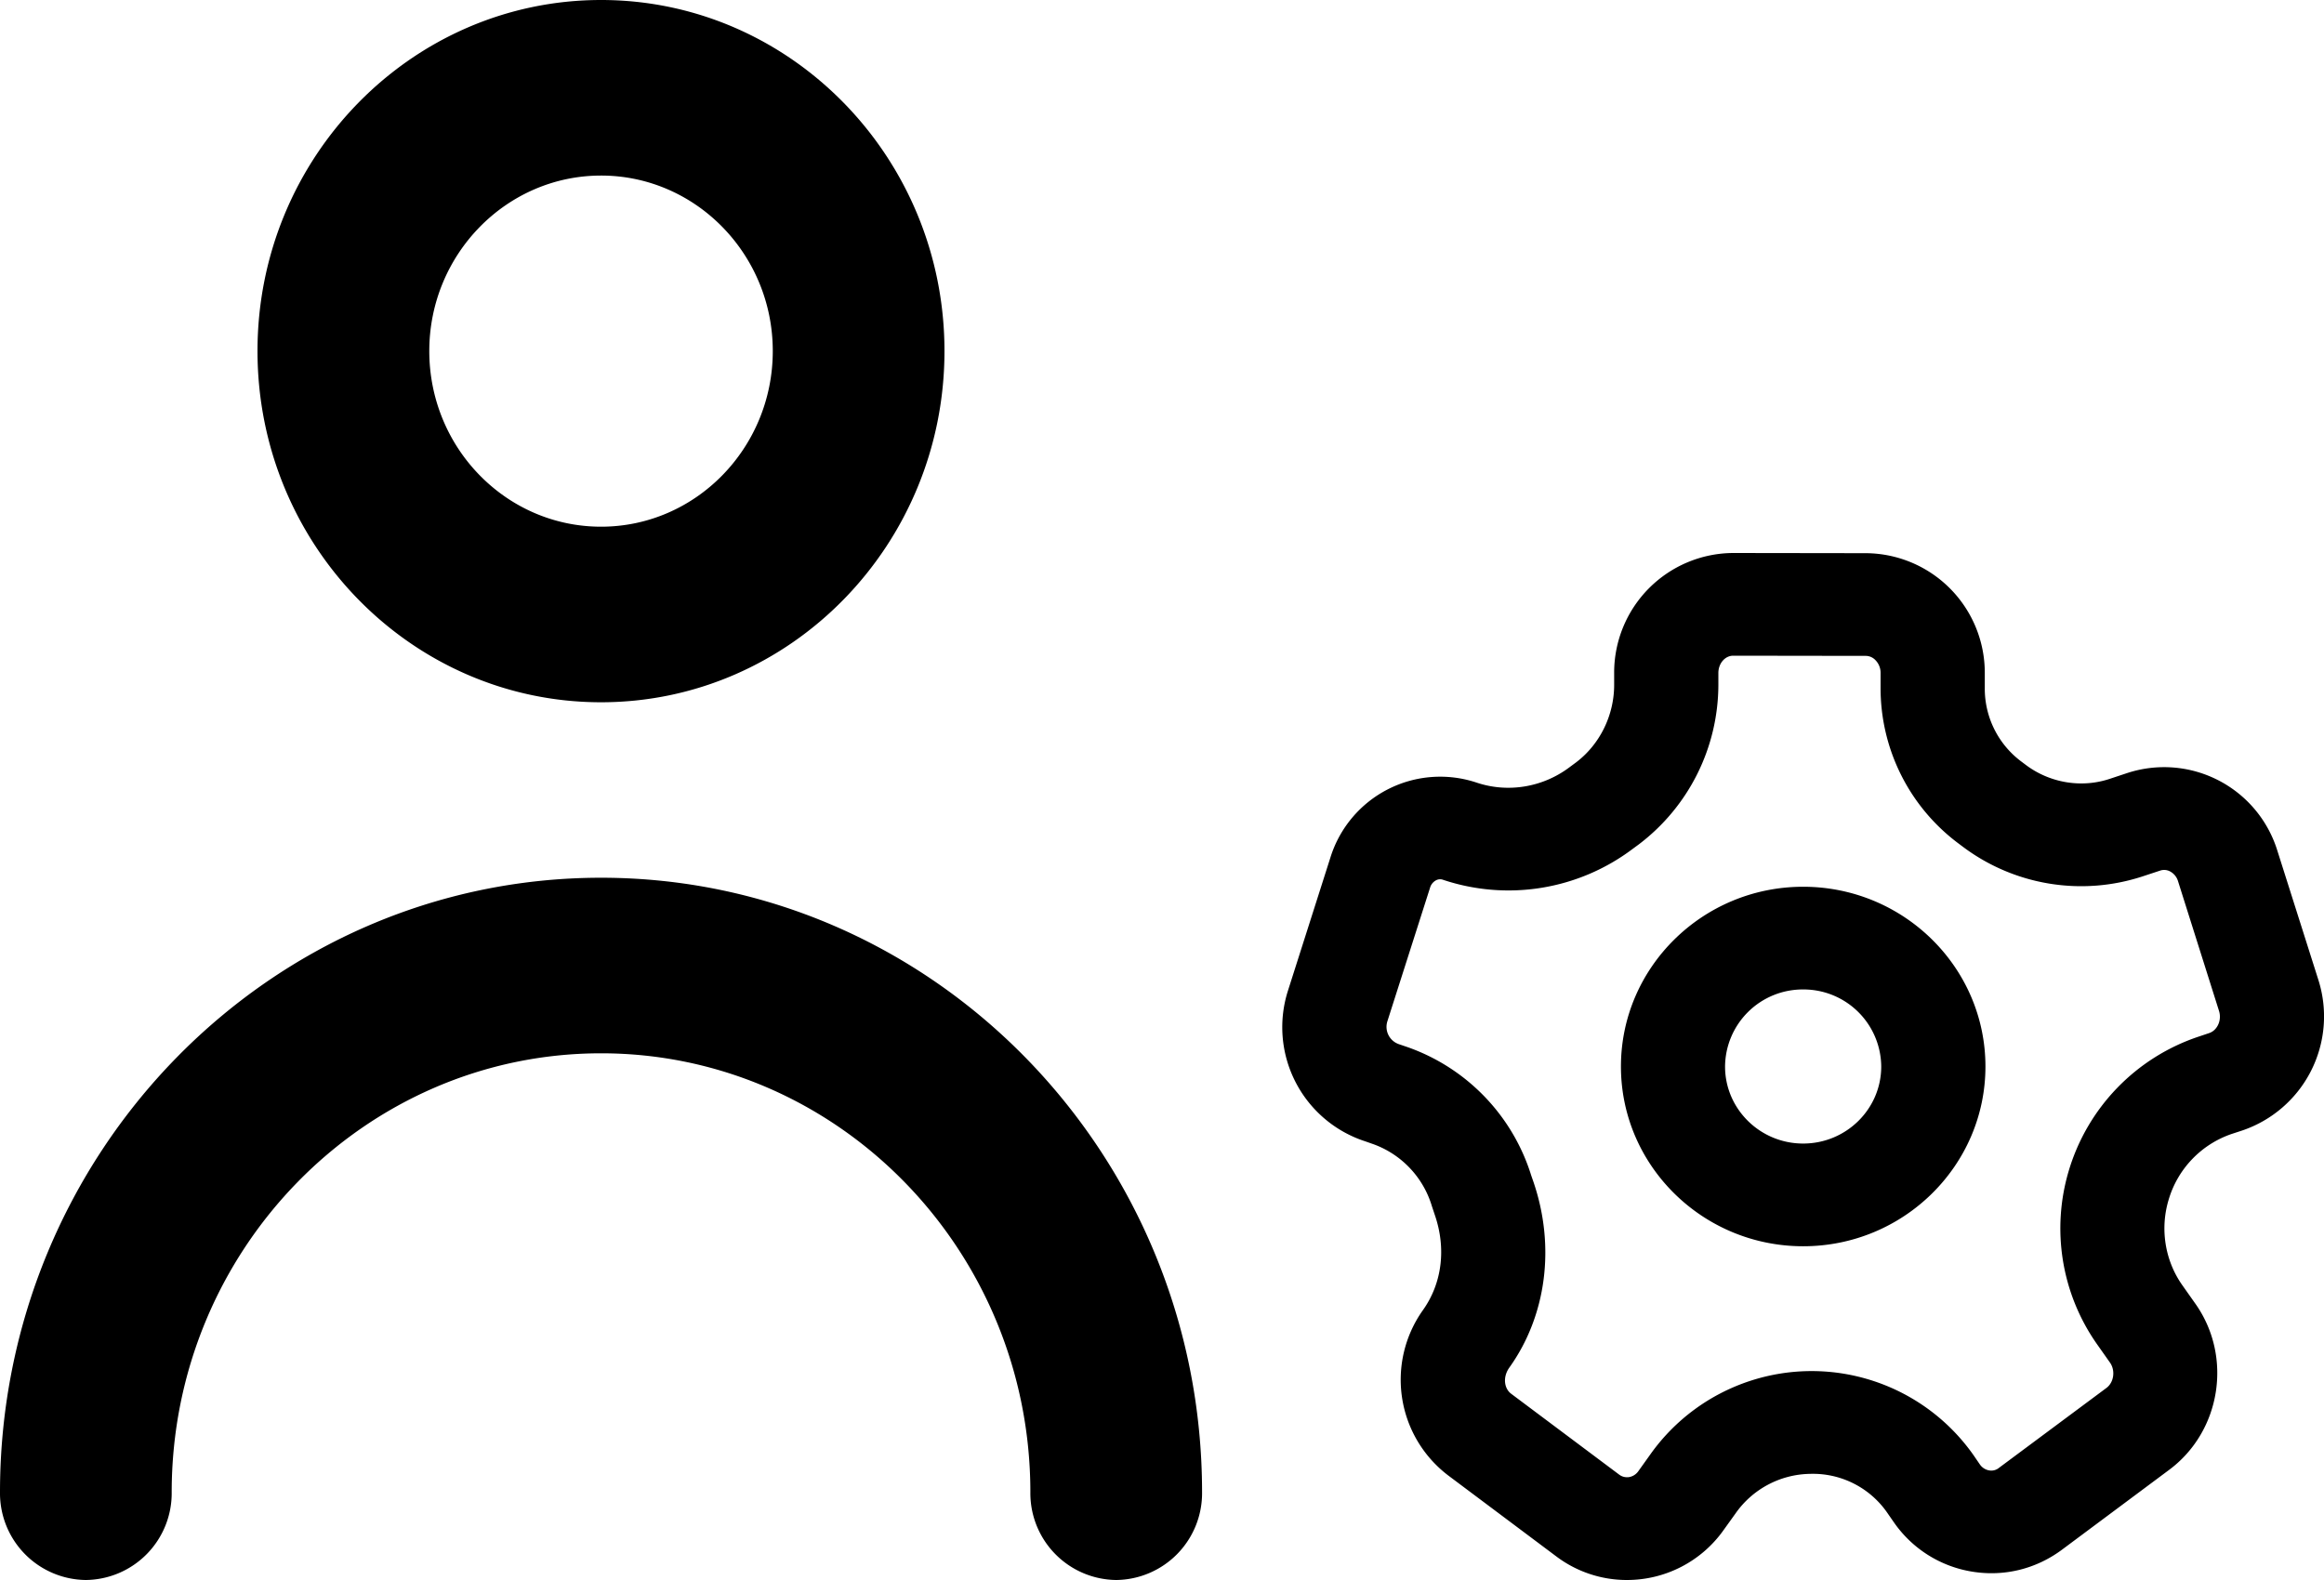 <svg width="25" height="17" fill="none" xmlns="http://www.w3.org/2000/svg"><path fill-rule="evenodd" clip-rule="evenodd" d="M15.14 11.266a2.136 2.136 0 011.332 1.382l.023.066c.238.694.142 1.441-.259 2.001-.072.102-.056.224.02.281l1.162.87c.04.03.08.03.105.027a.153.153 0 00.102-.065l.13-.182a2.128 2.128 0 013.477.014l.065.095a.153.153 0 00.102.066.13.13 0 00.105-.028l1.155-.859c.081-.06.099-.187.039-.273l-.146-.207a2.167 2.167 0 01-.298-1.856 2.176 2.176 0 011.396-1.444l.113-.038c.09-.029.14-.14.107-.241l-.44-1.393a.176.176 0 00-.088-.107.134.134 0 00-.104-.008l-.191.063a2.121 2.121 0 01-1.922-.312l-.06-.045a2.084 2.084 0 01-.835-1.677v-.154a.194.194 0 00-.056-.14.143.143 0 00-.102-.045l-1.427-.002c-.088 0-.159.082-.16.184v.134a2.159 2.159 0 01-.853 1.71l-.072.053a2.219 2.219 0 01-2.037.33.092.092 0 00-.074.005.132.132 0 00-.066.082l-.458 1.434a.197.197 0 00.124.248l.091.031zM17.5 17a1.26 1.26 0 01-.76-.255l-1.16-.869a1.293 1.293 0 01-.275-1.777c.21-.293.253-.669.13-1.026l-.031-.093a1.02 1.02 0 00-.627-.668l-.091-.032a1.291 1.291 0 01-.83-1.624l.457-1.434a1.237 1.237 0 011.573-.801c.335.112.708.051.995-.164l.073-.054c.255-.193.41-.505.41-.835v-.133a1.287 1.287 0 011.28-1.285h.002l1.427.002a1.287 1.287 0 011.278 1.296V7.4a.978.978 0 00.388.79l.06.045c.257.19.593.245.893.146l.19-.063a1.275 1.275 0 011.616.834l.442 1.393a1.296 1.296 0 01-.821 1.619l-.113.037a1.066 1.066 0 00-.678.71c-.093.31-.039.65.145.913l.146.207c.4.57.272 1.37-.285 1.784l-1.154.86c-.278.206-.618.29-.959.236a1.27 1.27 0 01-.846-.529l-.066-.095a.972.972 0 00-.838-.429.997.997 0 00-.8.424l-.13.181A1.273 1.273 0 0117.5 17zm1.897-6.354a.836.836 0 00-.84.829c0 .457.377.829.84.829.464 0 .84-.372.84-.829a.836.836 0 00-.84-.829zm0 2.763c-1.081 0-1.96-.868-1.96-1.934 0-1.066.879-1.934 1.96-1.934 1.082 0 1.961.868 1.961 1.934 0 1.066-.88 1.934-1.96 1.934zm-6.466 2.647a.934.934 0 01-.923.944.934.934 0 01-.924-.944c0-2.604-2.072-4.723-4.618-4.723-2.547 0-4.619 2.12-4.619 4.723A.934.934 0 01.923 17 .934.934 0 010 16.056c0-3.646 2.9-6.612 6.466-6.612 3.564 0 6.465 2.966 6.465 6.612zM6.466 1.889c1.018 0 1.847.847 1.847 1.888 0 1.043-.829 1.89-1.847 1.89-1.02 0-1.848-.847-1.848-1.89 0-1.04.829-1.888 1.848-1.888zm0 5.667c2.037 0 3.694-1.694 3.694-3.779C10.16 1.694 8.503 0 6.466 0 4.428 0 2.77 1.694 2.77 3.777c0 2.085 1.657 3.779 3.695 3.779z" fill="#000"/></svg>